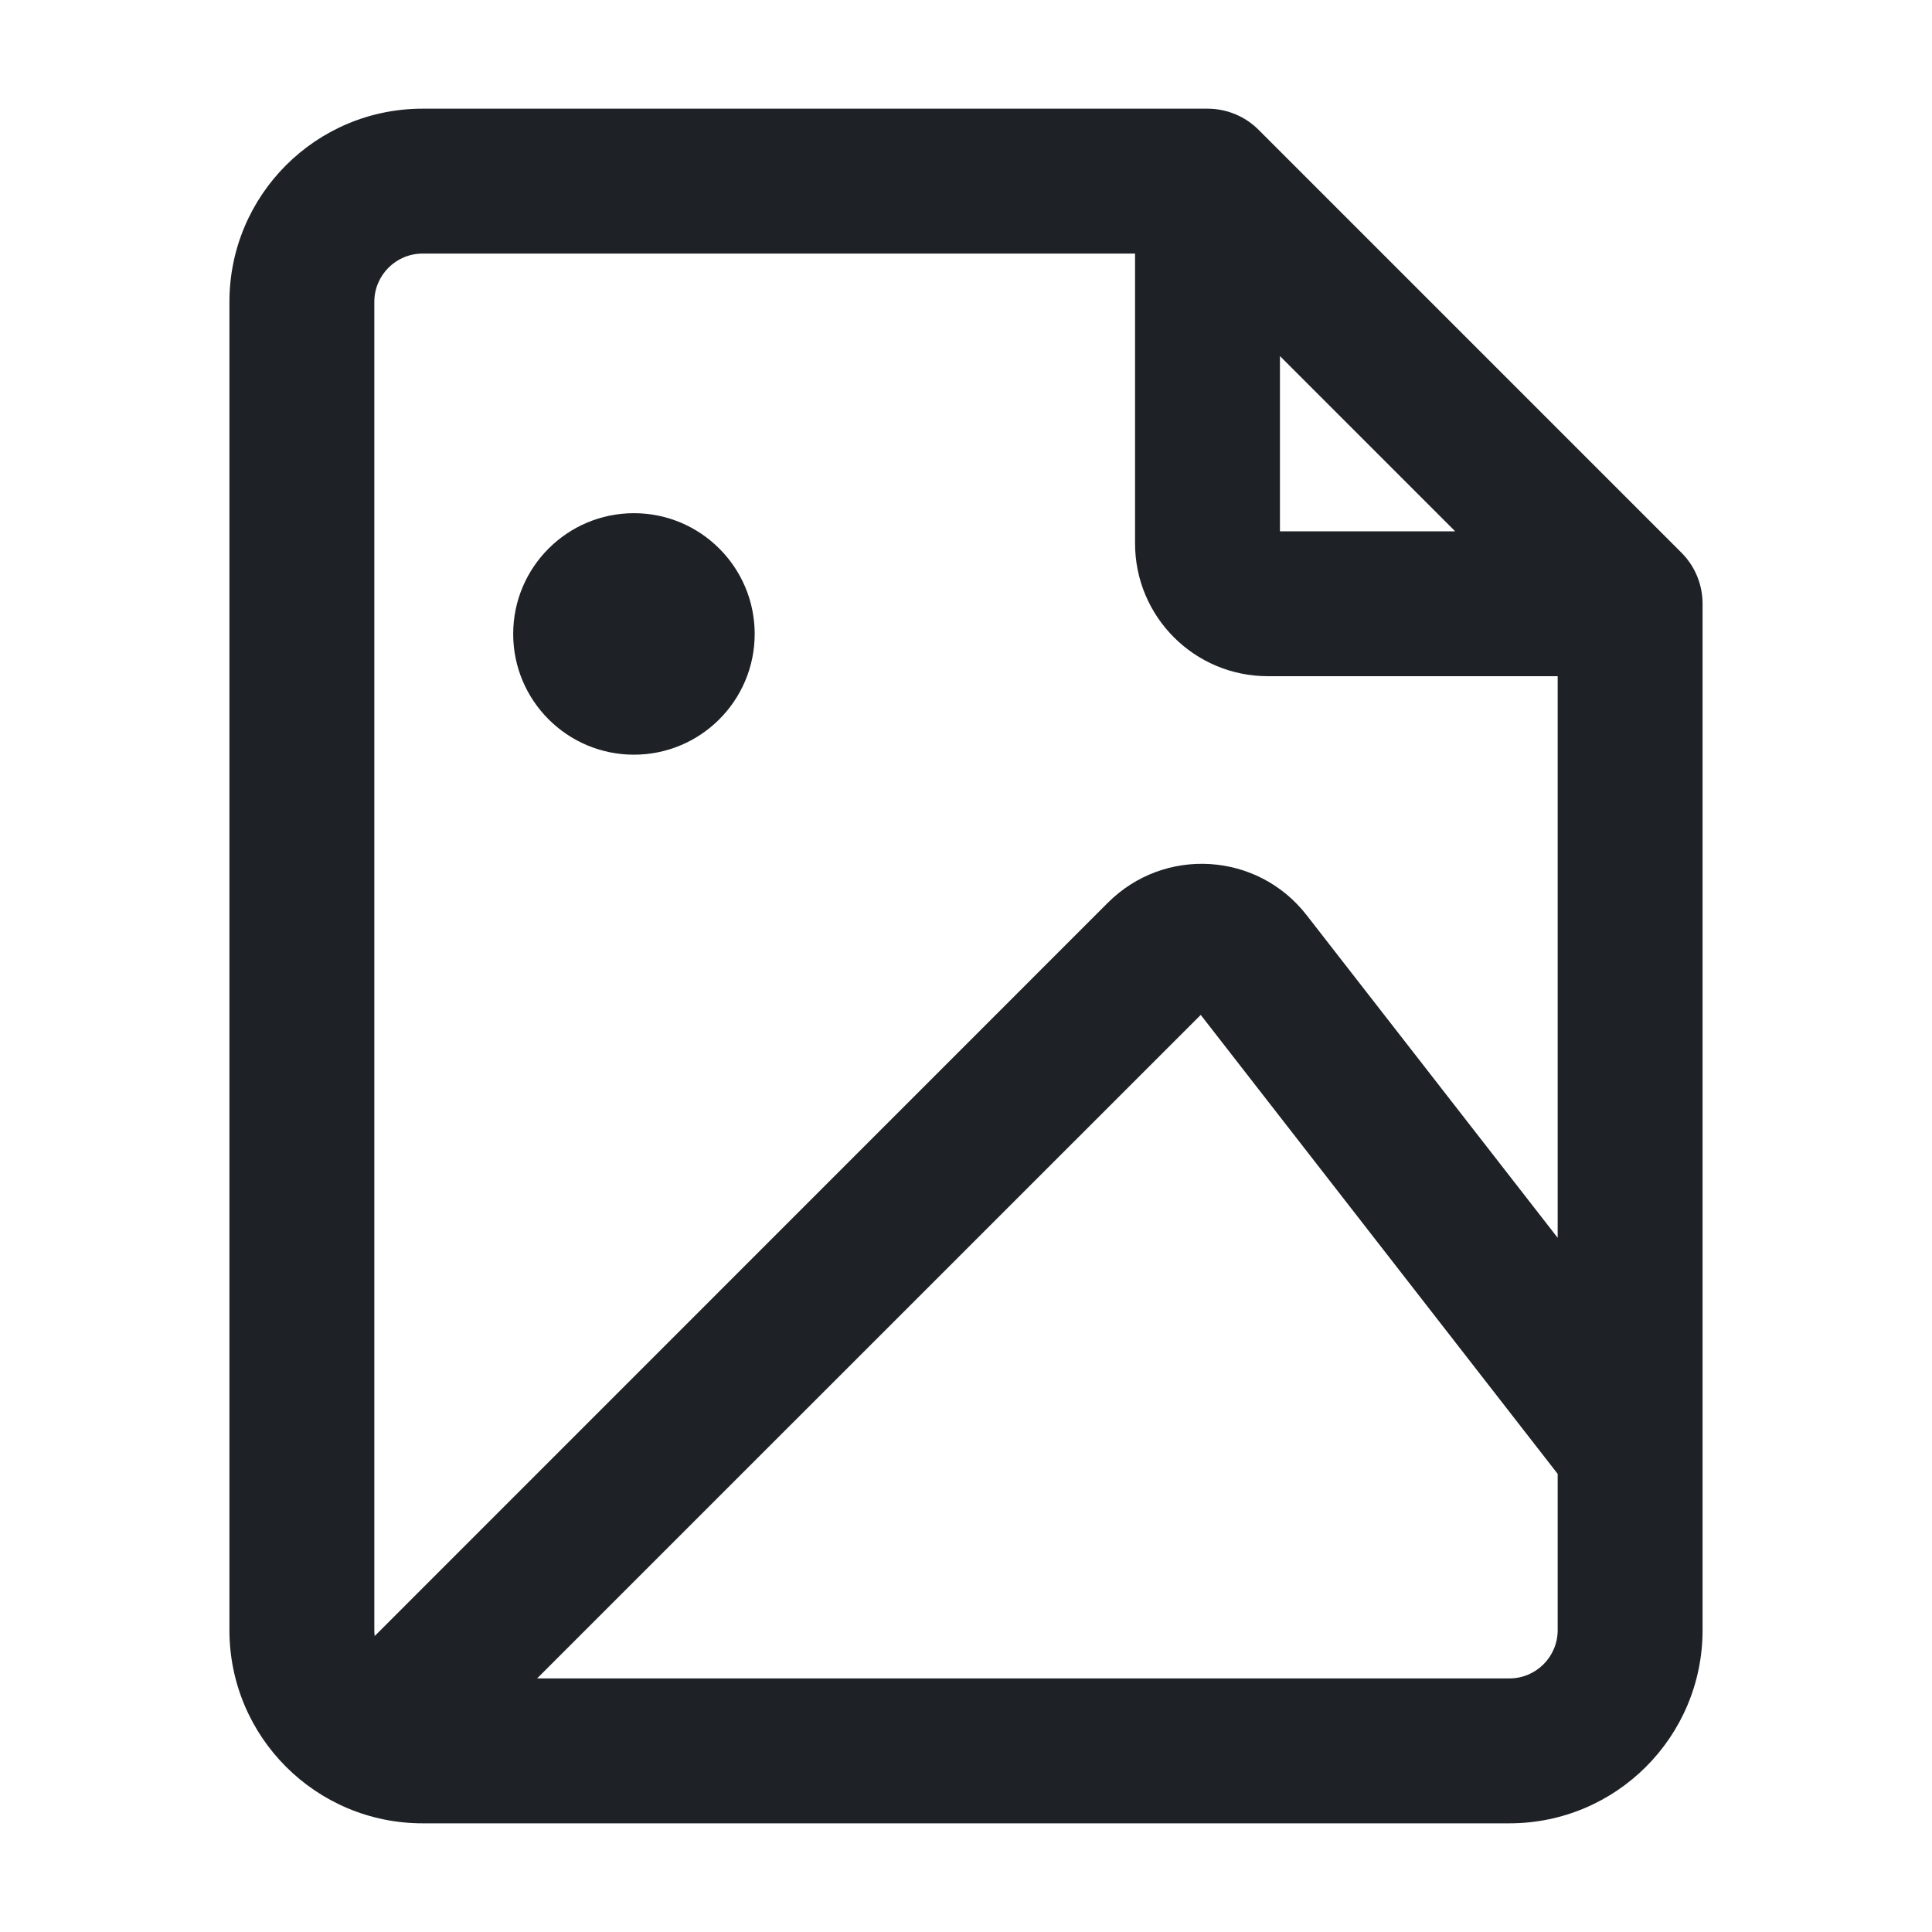<svg width="16" height="16" viewBox="0 0 16 16" fill="none" xmlns="http://www.w3.org/2000/svg">
<path d="M1.9 2.5C1.9 1.616 2.616 0.9 3.5 0.9H10C10.159 0.9 10.312 0.963 10.424 1.076L13.924 4.576C14.037 4.688 14.1 4.841 14.1 5V13.5C14.1 14.384 13.384 15.1 12.5 15.1H3.5C2.616 15.1 1.9 14.384 1.9 13.5V2.5ZM3.5 2.1C3.279 2.1 3.1 2.279 3.1 2.5V13.5C3.1 13.516 3.101 13.533 3.103 13.549L9.175 7.476C9.643 7.008 10.415 7.056 10.821 7.579L12.9 10.251V5.6H10.5C9.892 5.6 9.4 5.108 9.4 4.5V2.1H3.5ZM12.5 13.9C12.721 13.9 12.9 13.721 12.9 13.5V12.206L9.944 8.405L4.448 13.9H12.5ZM10.6 2.949V4.4H12.051L10.6 2.949ZM5.25 6.25C5.802 6.25 6.25 5.802 6.25 5.25C6.25 4.698 5.802 4.25 5.25 4.25C4.698 4.25 4.25 4.698 4.25 5.25C4.25 5.802 4.698 6.25 5.25 6.25Z" fill="#1E2226"/>
</svg>
